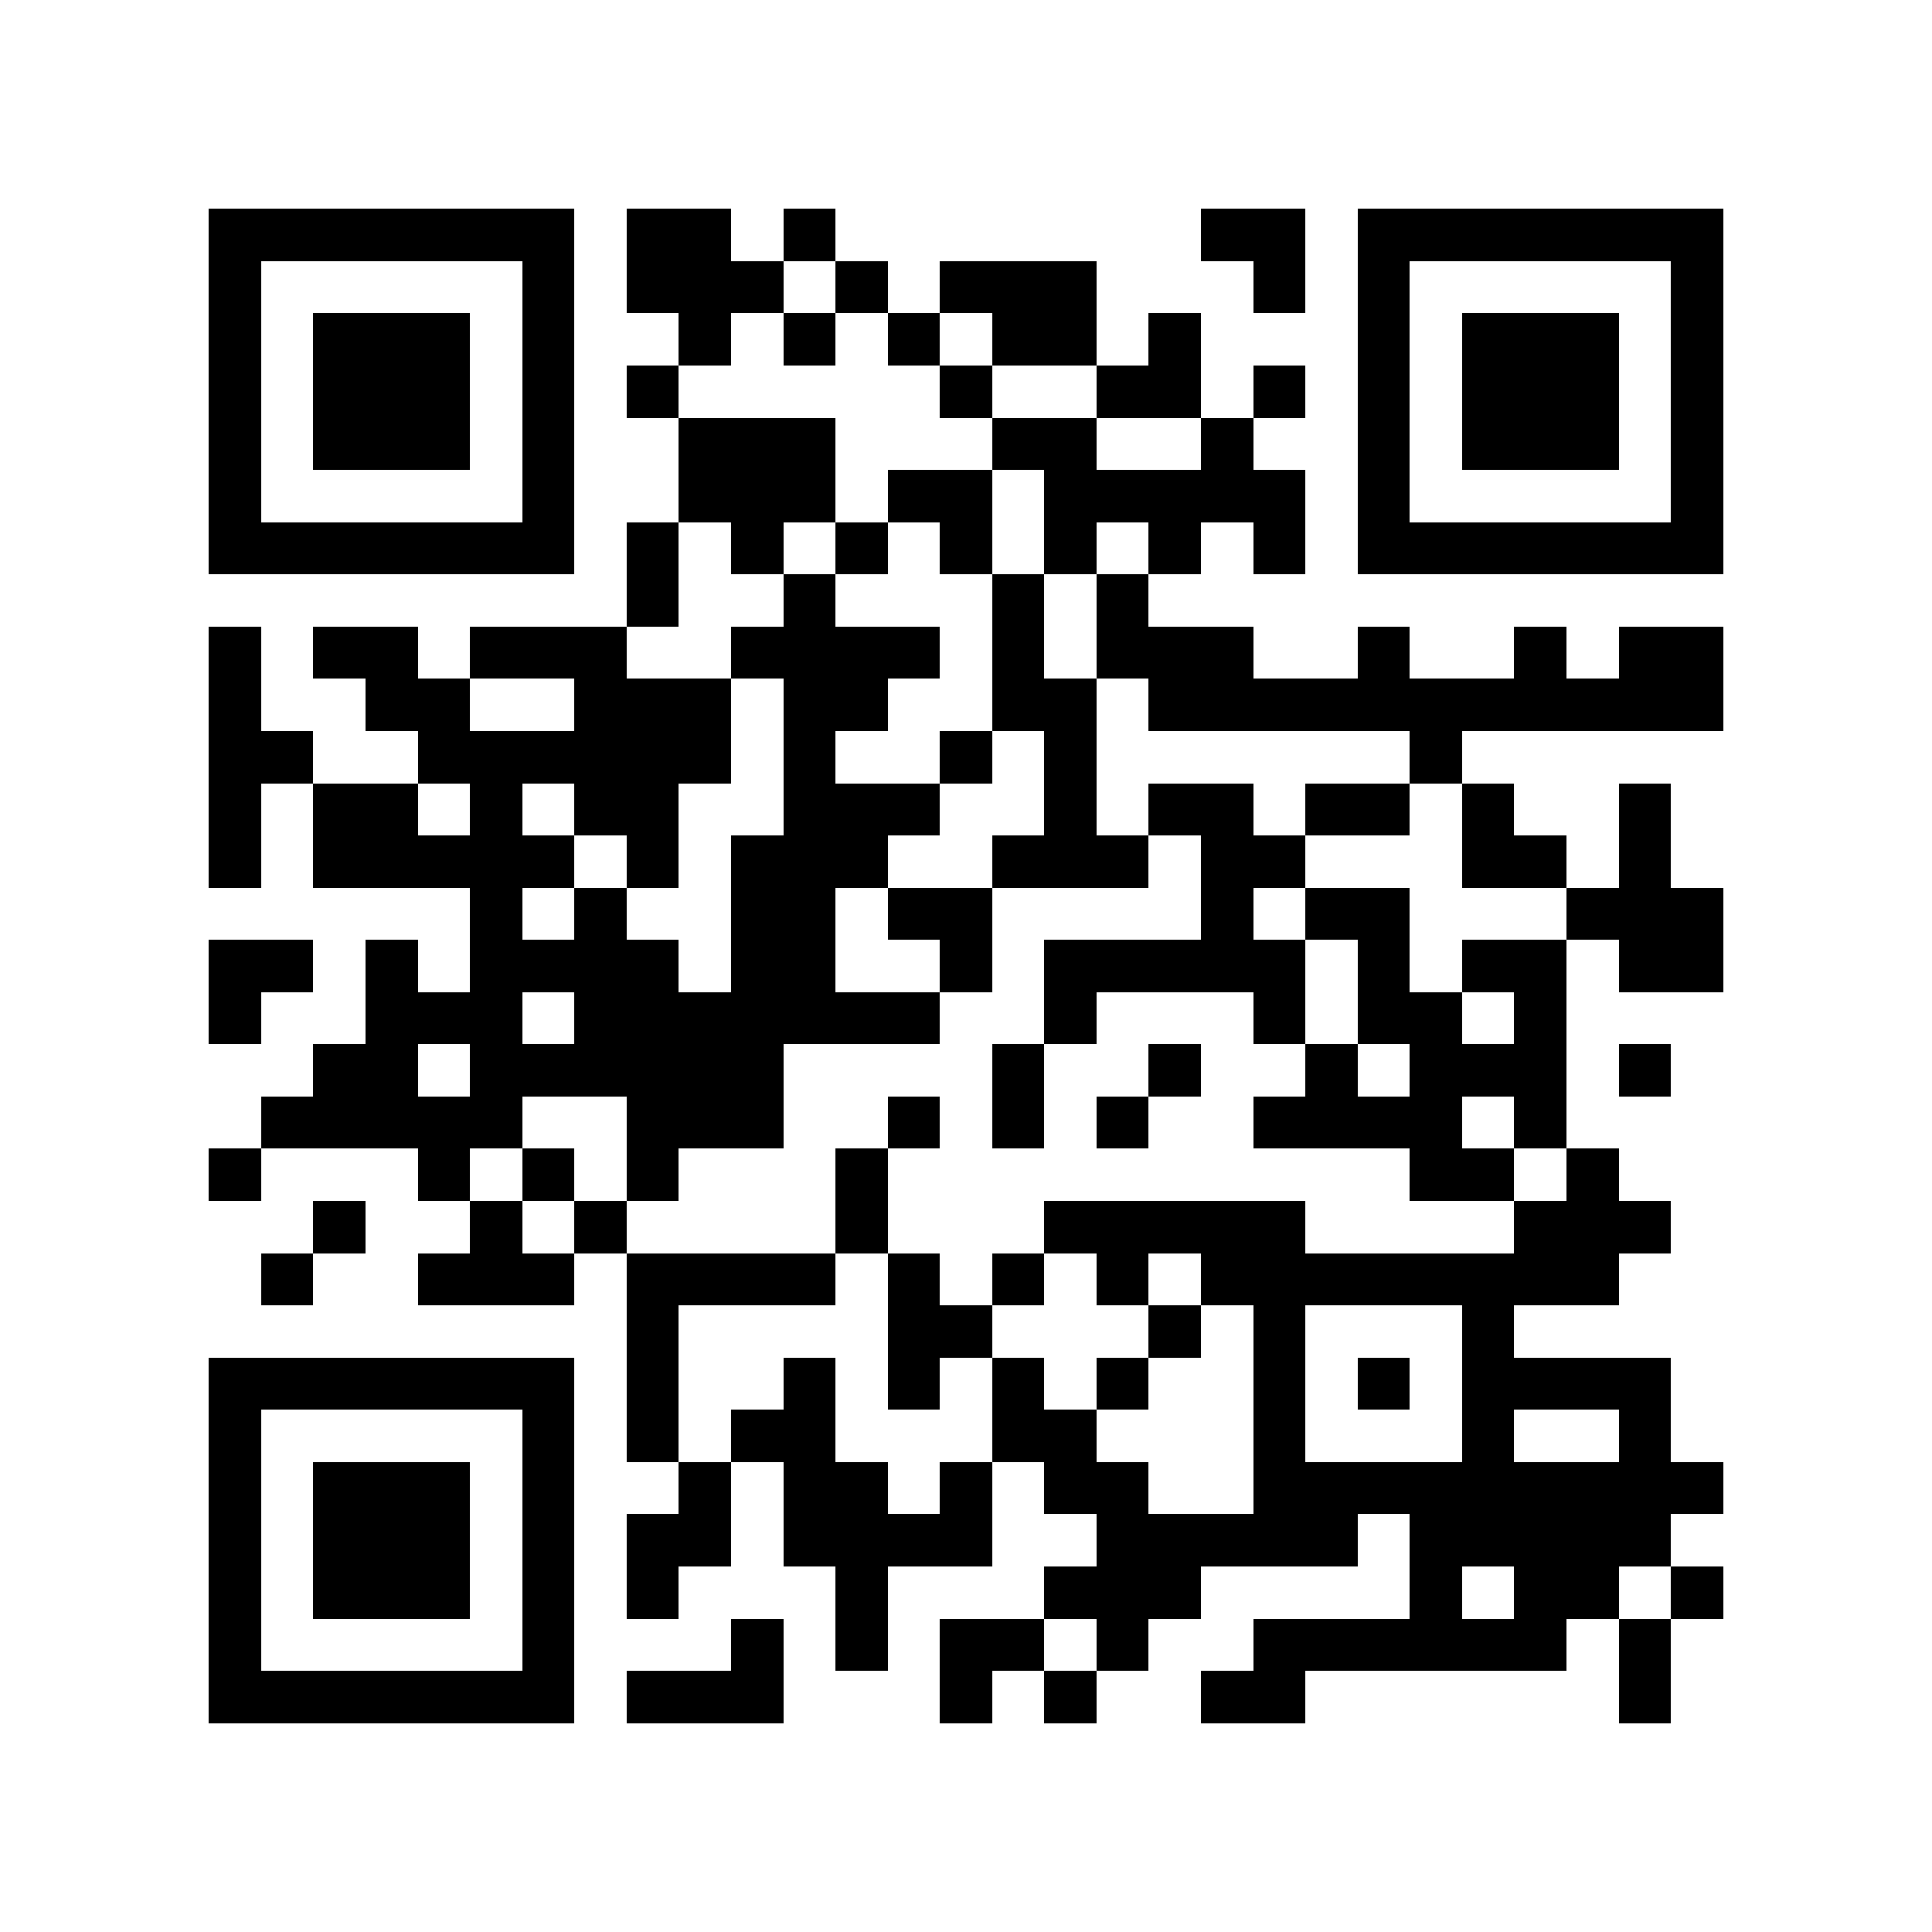 <?xml version="1.0" encoding="utf-8"?><!DOCTYPE svg PUBLIC "-//W3C//DTD SVG 1.1//EN" "http://www.w3.org/Graphics/SVG/1.1/DTD/svg11.dtd"><svg xmlns="http://www.w3.org/2000/svg" viewBox="0 0 37 37" shape-rendering="crispEdges"><path fill="#ffffff" d="M0 0h37v37H0z"/><path stroke="#000000" d="M4 4.5h7m1 0h2m1 0h1m7 0h2m1 0h7M4 5.5h1m5 0h1m1 0h3m1 0h1m1 0h3m3 0h1m1 0h1m5 0h1M4 6.5h1m1 0h3m1 0h1m2 0h1m1 0h1m1 0h1m1 0h2m1 0h1m3 0h1m1 0h3m1 0h1M4 7.5h1m1 0h3m1 0h1m1 0h1m5 0h1m2 0h2m1 0h1m1 0h1m1 0h3m1 0h1M4 8.5h1m1 0h3m1 0h1m2 0h3m3 0h2m2 0h1m2 0h1m1 0h3m1 0h1M4 9.5h1m5 0h1m2 0h3m1 0h2m1 0h5m1 0h1m5 0h1M4 10.5h7m1 0h1m1 0h1m1 0h1m1 0h1m1 0h1m1 0h1m1 0h1m1 0h7M12 11.5h1m2 0h1m3 0h1m1 0h1M4 12.5h1m1 0h2m1 0h3m2 0h4m1 0h1m1 0h3m2 0h1m2 0h1m1 0h2M4 13.5h1m2 0h2m2 0h3m1 0h2m2 0h2m1 0h11M4 14.5h2m2 0h6m1 0h1m2 0h1m1 0h1m6 0h1M4 15.5h1m1 0h2m1 0h1m1 0h2m2 0h3m2 0h1m1 0h2m1 0h2m1 0h1m2 0h1M4 16.5h1m1 0h5m1 0h1m1 0h3m2 0h3m1 0h2m3 0h2m1 0h1M9 17.5h1m1 0h1m2 0h2m1 0h2m4 0h1m1 0h2m3 0h3M4 18.5h2m1 0h1m1 0h4m1 0h2m2 0h1m1 0h5m1 0h1m1 0h2m1 0h2M4 19.5h1m2 0h3m1 0h7m2 0h1m3 0h1m1 0h2m1 0h1M6 20.5h2m1 0h6m4 0h1m2 0h1m2 0h1m1 0h3m1 0h1M5 21.5h5m2 0h3m2 0h1m1 0h1m1 0h1m2 0h4m1 0h1M4 22.5h1m3 0h1m1 0h1m1 0h1m3 0h1m10 0h2m1 0h1M6 23.5h1m2 0h1m1 0h1m4 0h1m3 0h5m4 0h3M5 24.5h1m2 0h3m1 0h4m1 0h1m1 0h1m1 0h1m1 0h8M12 25.5h1m4 0h2m3 0h1m1 0h1m3 0h1M4 26.5h7m1 0h1m2 0h1m1 0h1m1 0h1m1 0h1m2 0h1m1 0h1m1 0h4M4 27.5h1m5 0h1m1 0h1m1 0h2m3 0h2m3 0h1m3 0h1m2 0h1M4 28.5h1m1 0h3m1 0h1m2 0h1m1 0h2m1 0h1m1 0h2m2 0h9M4 29.5h1m1 0h3m1 0h1m1 0h2m1 0h4m2 0h5m1 0h5M4 30.5h1m1 0h3m1 0h1m1 0h1m3 0h1m3 0h3m4 0h1m1 0h2m1 0h1M4 31.5h1m5 0h1m3 0h1m1 0h1m1 0h2m1 0h1m2 0h6m1 0h1M4 32.5h7m1 0h3m3 0h1m1 0h1m2 0h2m6 0h1"/></svg>
